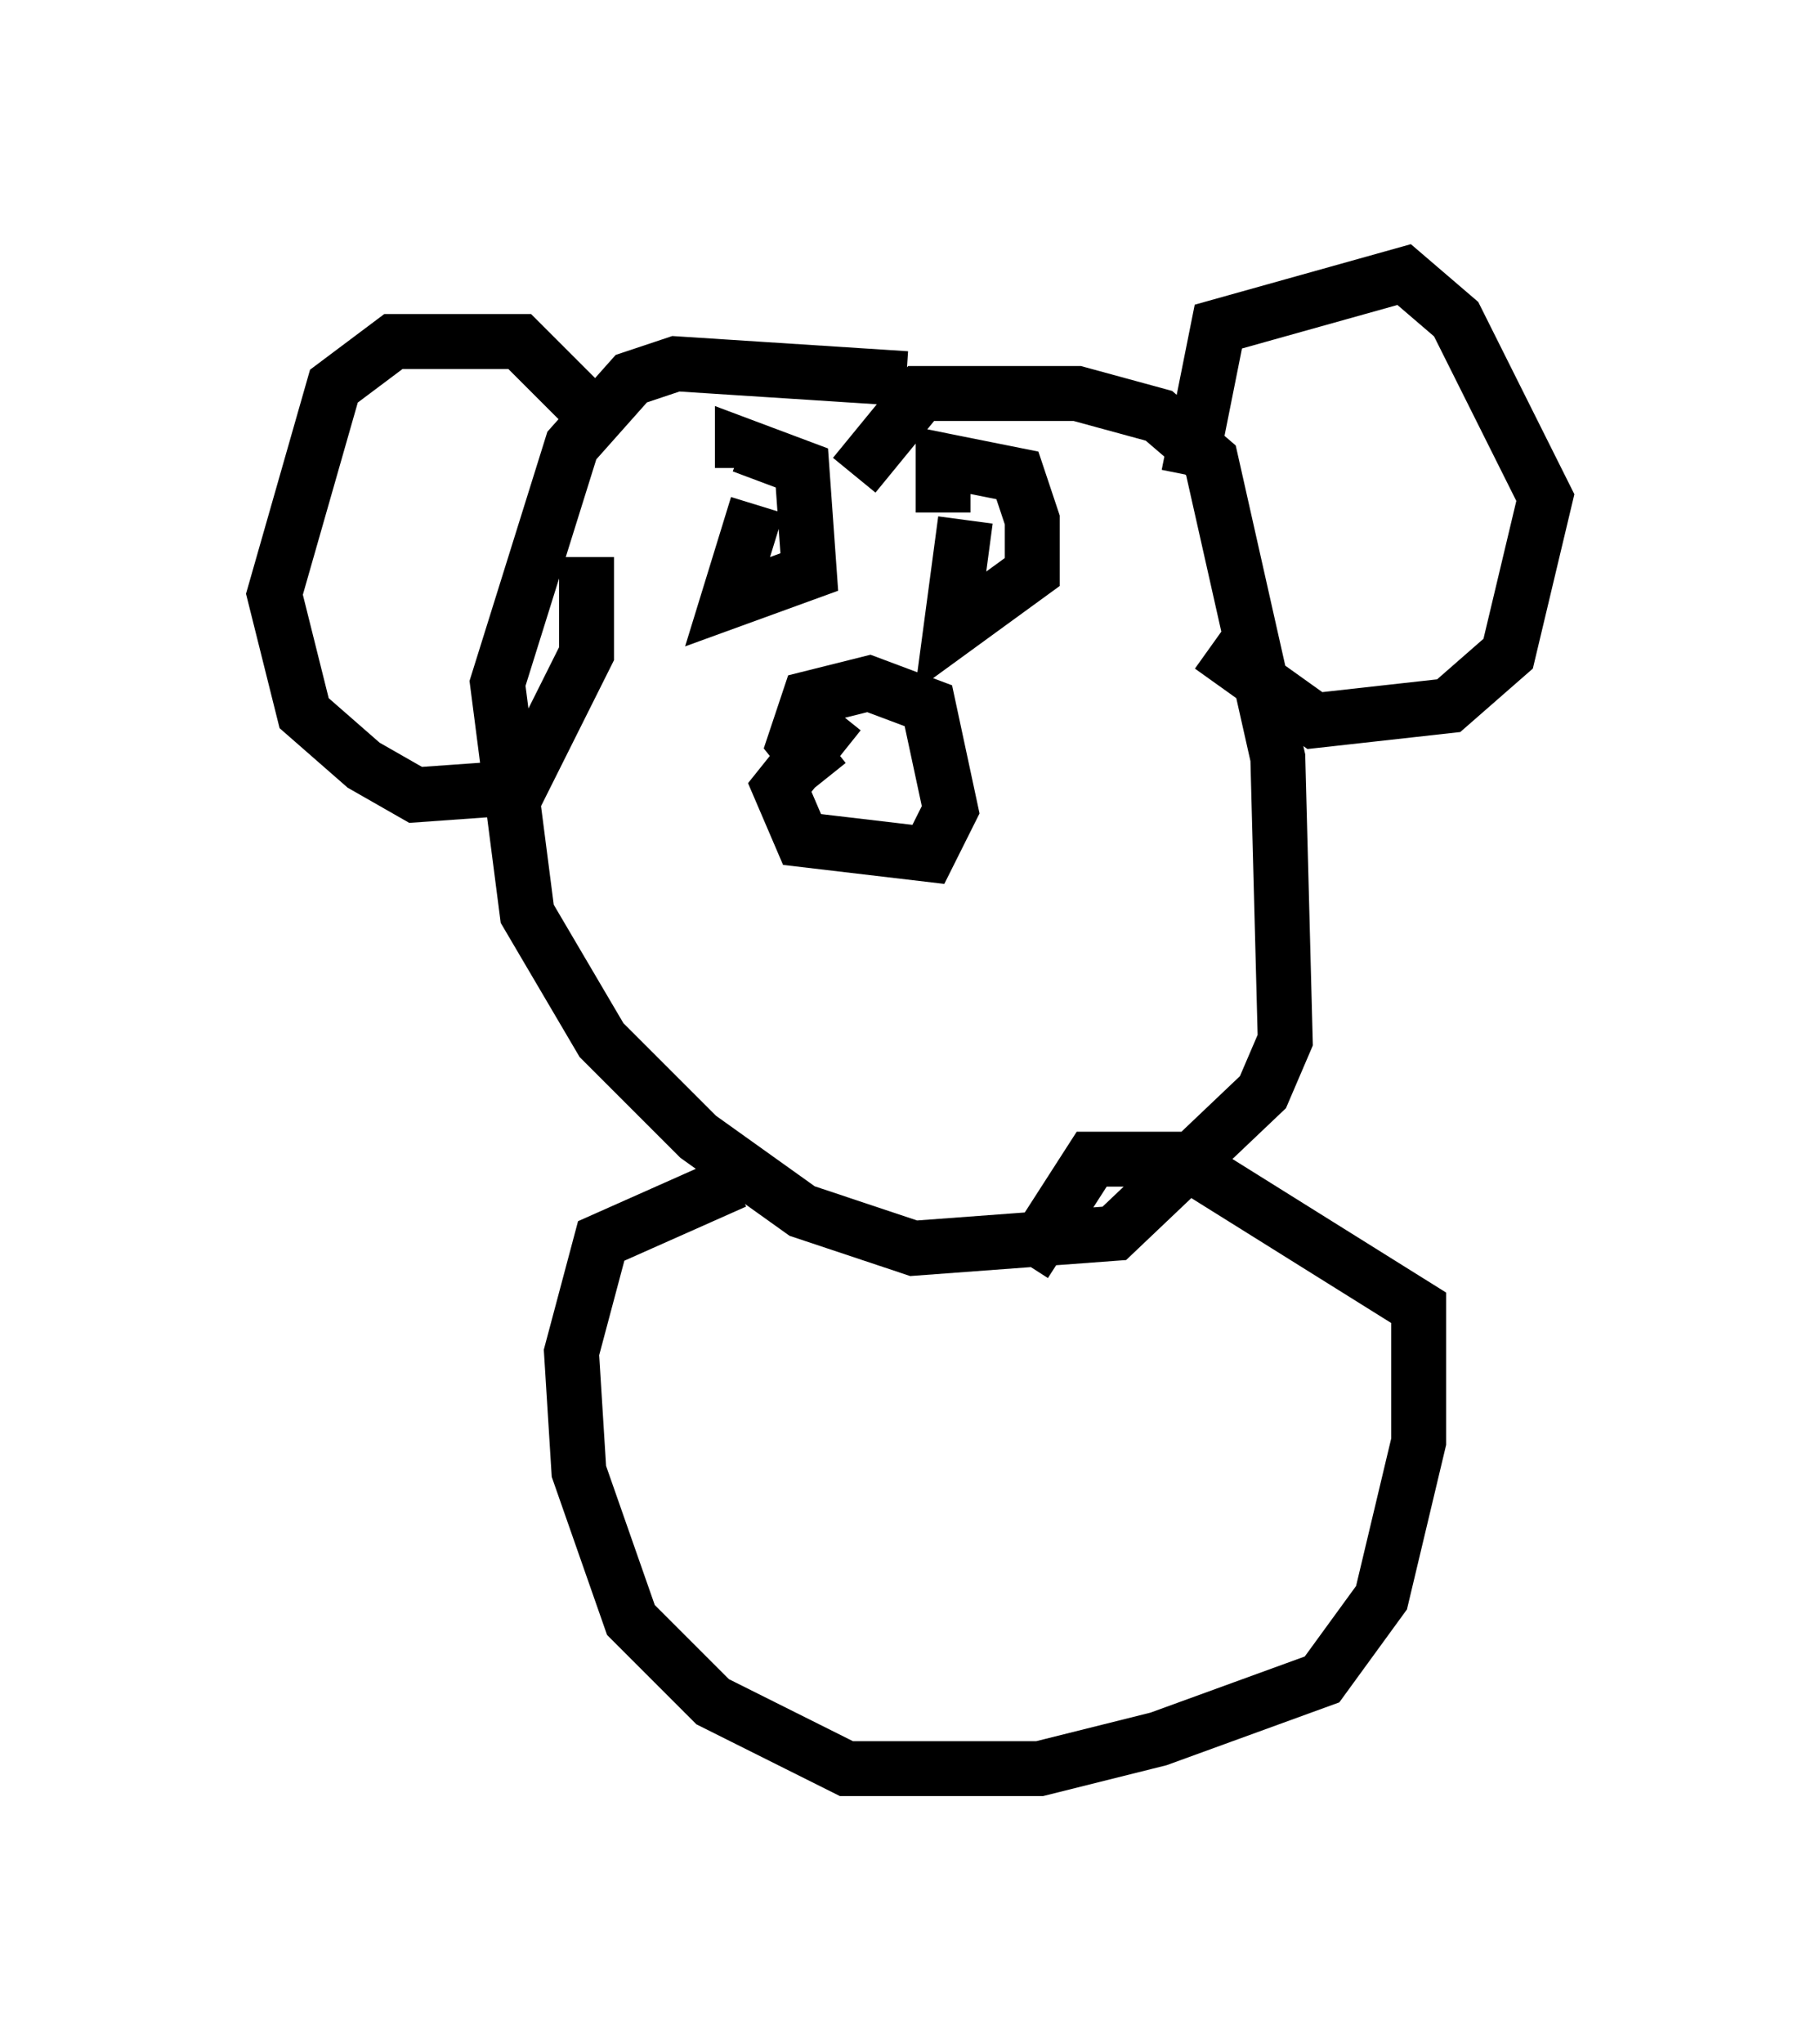 <?xml version="1.0" encoding="utf-8" ?>
<svg baseProfile="full" height="37.199" version="1.1" width="33.139" xmlns="http://www.w3.org/2000/svg" xmlns:ev="http://www.w3.org/2001/xml-events" xmlns:xlink="http://www.w3.org/1999/xlink"><defs /><rect fill="white" height="37.199" width="33.139" x="0" y="0" /><path d="M8.654, 21.373 m0.0, 0.0 m7.848, -14.479 l-4.195, -0.271 -0.812, 0.271 l-1.083, 1.218 -1.353, 4.33 l0.541, 4.195 1.353, 2.3 l1.759, 1.759 1.894, 1.353 l2.03, 0.677 3.654, -0.271 l2.706, -2.571 0.406, -0.947 l-0.135, -5.142 -1.218, -5.413 l-0.947, -0.812 -1.488, -0.406 l-2.842, 0.0 -1.218, 1.488 m6.089, 0.0 l0.541, -2.706 3.383, -0.947 l0.947, 0.812 1.624, 3.248 l-0.677, 2.842 -1.083, 0.947 l-2.436, 0.271 -1.894, -1.353 m-11.367, -4.33 l-1.218, -1.218 -2.3, 0.0 l-1.083, 0.812 -1.083, 3.789 l0.541, 2.165 1.083, 0.947 l0.947, 0.541 1.894, -0.135 l1.218, -2.436 0.0, -1.759 m4.601, 2.842 l-1.083, 1.353 0.406, 0.947 l2.3, 0.271 0.406, -0.812 l-0.406, -1.894 -1.083, -0.406 l-1.083, 0.271 -0.271, 0.812 l0.541, 0.677 m2.571, -4.736 l-0.271, 2.03 1.488, -1.083 l0.0, -0.947 -0.271, -0.812 l-1.353, -0.271 0.0, 0.947 m-3.383, -0.135 l-0.541, 1.759 1.488, -0.541 l-0.135, -1.894 -1.083, -0.406 l0.0, 0.406 m-0.135, 12.99 l-2.436, 1.083 -0.541, 2.03 l0.135, 2.165 0.947, 2.706 l1.488, 1.488 2.436, 1.218 l3.518, 0.0 2.165, -0.541 l2.977, -1.083 1.083, -1.488 l0.677, -2.842 0.0, -2.436 l-4.33, -2.706 -1.624, 0.0 l-1.218, 1.894 " fill="none" stroke="black" stroke-width="1" /></svg>
